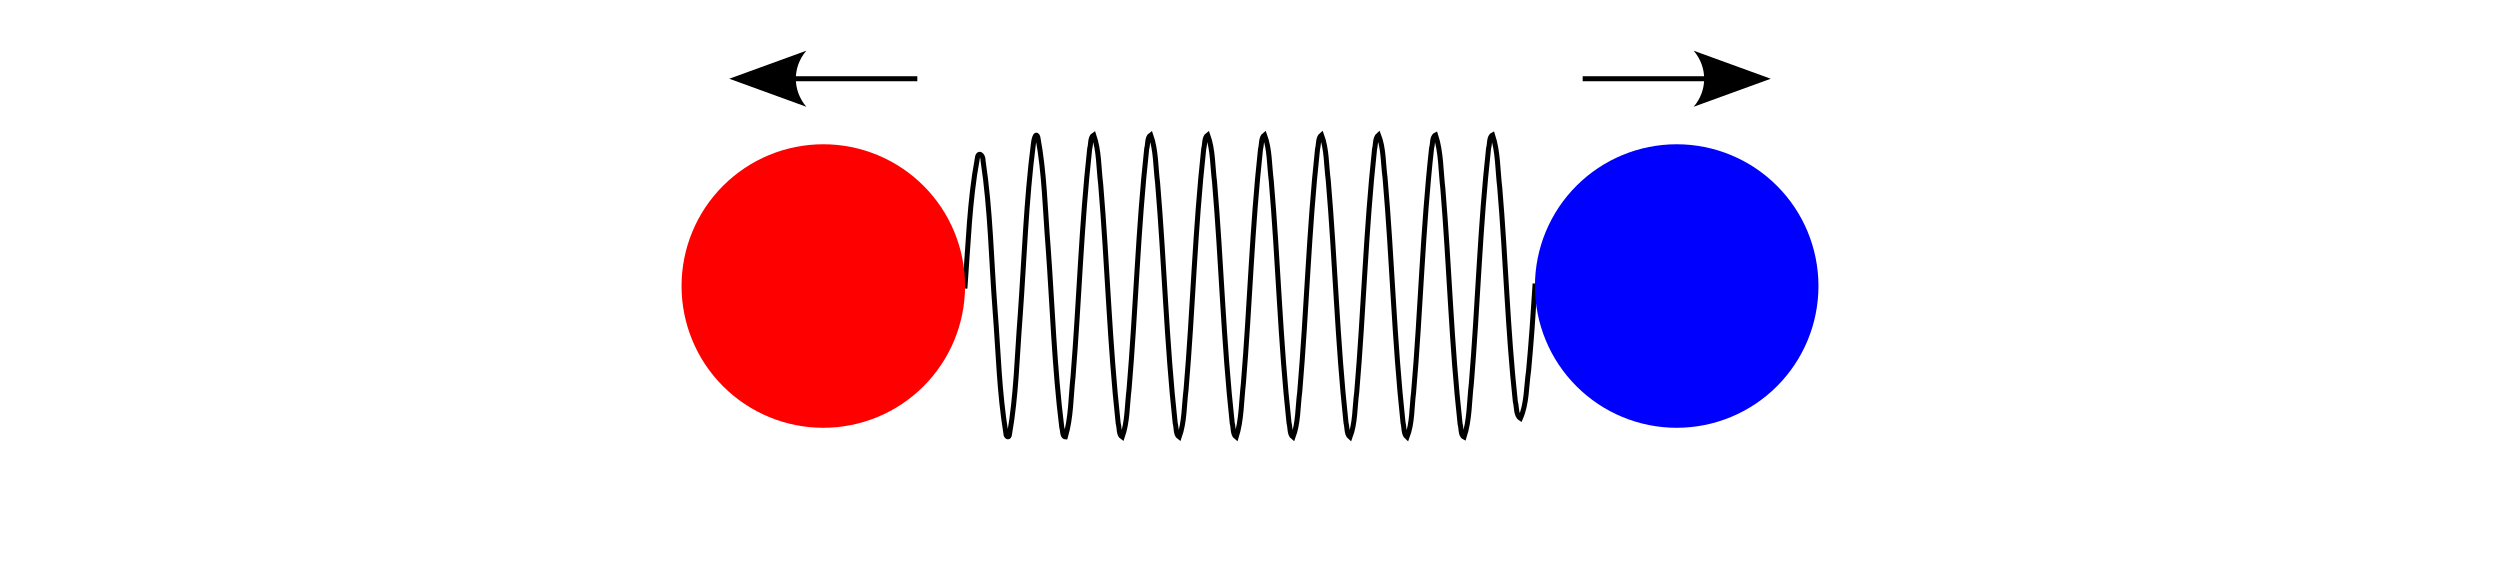 <?xml version="1.0" encoding="UTF-8" standalone="no"?>
<svg
   width="500pt"
   height="115pt"
   viewBox="0 0 500 115"
   version="1.1"
   id="svg6"
   sodipodi:docname="spring_compressed.svg"
   inkscape:version="1.3.2 (1:1.3.2+202311252150+091e20ef0f)"
   xmlns:inkscape="http://www.inkscape.org/namespaces/inkscape"
   xmlns:sodipodi="http://sodipodi.sourceforge.net/DTD/sodipodi-0.dtd"
   xmlns="http://www.w3.org/2000/svg"
   xmlns:svg="http://www.w3.org/2000/svg">
  <sodipodi:namedview
     id="namedview6"
     pagecolor="#ffffff"
     bordercolor="#666666"
     borderopacity="1.0"
     inkscape:showpageshadow="2"
     inkscape:pageopacity="0.0"
     inkscape:pagecheckerboard="0"
     inkscape:deskcolor="#d1d1d1"
     inkscape:document-units="pt"
     inkscape:zoom="1.6058395"
     inkscape:cx="264.97044"
     inkscape:cy="193.97954"
     inkscape:window-width="2560"
     inkscape:window-height="1403"
     inkscape:window-x="2560"
     inkscape:window-y="0"
     inkscape:window-maximized="1"
     inkscape:current-layer="surface11" />
  <defs
     id="defs1">
    <clipPath
       id="clip1">
      <path
         d="M 249 0 L 251 0 L 251 114.48 L 249 114.48 Z M 249 0 "
         id="path1" />
    </clipPath>
    <marker
       style="overflow:visible"
       id="ConcaveTriangle"
       refX="0"
       refY="0"
       orient="auto-start-reverse"
       inkscape:stockid="Concave triangle arrow"
       markerWidth="2"
       markerHeight="2"
       viewBox="0 0 1 1"
       inkscape:isstock="true"
       inkscape:collect="always"
       preserveAspectRatio="xMidYMid">
      <path
         transform="scale(0.7)"
         d="M -2,-4 9,0 -2,4 c 2,-2.33 2,-5.66 0,-8 z"
         style="fill:context-stroke;fill-rule:evenodd;stroke:none"
         id="path7" />
    </marker>
    <marker
       style="overflow:visible"
       id="ConcaveTriangle-6"
       refX="0"
       refY="0"
       orient="auto-start-reverse"
       inkscape:stockid="Concave triangle arrow"
       markerWidth="2"
       markerHeight="2"
       viewBox="0 0 1 1"
       inkscape:isstock="true"
       inkscape:collect="always"
       preserveAspectRatio="xMidYMid">
      <path
         transform="scale(0.7)"
         d="M -2,-4 9,0 -2,4 c 2,-2.33 2,-5.66 0,-8 z"
         style="fill:context-stroke;fill-rule:evenodd;stroke:none"
         id="path7-7" />
    </marker>
  </defs>
  <g
     id="surface11">
    <path
       style="fill:none;stroke:#000000;stroke-width:1;stroke-linecap:square;stroke-linejoin:miter;stroke-miterlimit:3.25;stroke-opacity:1"
       d="m 193.012,57.203 c 0.647,-8.472 0.893,-17.02 2.429,-25.391 0.137,-1.662 1.218,-0.889 1.175,0.348 1.49,9.909 1.638,19.963 2.405,29.944 0.642,8.183 0.828,16.435 2.156,24.544 -0.022,0.729 0.663,1.099 0.727,0.172 1.355,-7.745 1.503,-15.65 2.121,-23.479 0.837,-11.549 1.186,-23.151 2.661,-34.642 0.028,-0.449 0.442,-2.556 0.884,-1.246 1.336,7.183 1.453,14.536 2.043,21.807 0.876,12.07 1.252,24.192 2.739,36.208 0.215,0.506 0.074,1.889 0.727,1.914 1.15,-3.88 1.086,-8.042 1.529,-12.055 1.219,-15.194 1.661,-30.454 3.331,-45.609 0.256,-0.824 0.067,-2.263 0.805,-2.73 1.089,3.148 0.986,6.626 1.398,9.924 1.33,15.909 1.763,31.89 3.496,47.763 0.26,0.832 0.067,2.259 0.805,2.746 1.075,-3.051 0.975,-6.44 1.376,-9.645 1.352,-15.997 1.775,-32.069 3.522,-48.031 0.254,-0.841 0.07,-2.256 0.802,-2.762 1.082,3.041 0.971,6.426 1.38,9.621 1.346,16.001 1.777,32.076 3.518,48.043 0.258,0.846 0.069,2.266 0.805,2.777 1.078,-3.034 0.972,-6.409 1.376,-9.598 1.353,-16.005 1.776,-32.085 3.522,-48.055 0.251,-0.857 0.071,-2.257 0.802,-2.793 1.071,2.96 0.961,6.266 1.361,9.381 1.365,16.072 1.79,32.221 3.537,48.259 0.255,0.864 0.073,2.259 0.802,2.809 1.076,-3.418 1.023,-7.177 1.435,-10.748 1.284,-15.615 1.728,-31.298 3.423,-46.877 0.258,-0.868 0.074,-2.271 0.805,-2.824 1.057,2.853 0.946,6.062 1.337,9.074 1.387,16.163 1.804,32.405 3.561,48.535 0.253,0.876 0.075,2.272 0.801,2.84 1.064,-2.842 0.942,-6.047 1.341,-9.051 1.38,-16.168 1.808,-32.412 3.557,-48.547 0.247,-0.896 0.08,-2.267 0.805,-2.855 1.06,2.839 0.942,6.033 1.337,9.031 1.383,16.17 1.813,32.416 3.557,48.555 0.25,0.903 0.083,2.268 0.805,2.871 1.067,-2.825 0.94,-6.019 1.341,-9.008 1.38,-16.173 1.809,-32.422 3.557,-48.562 0.241,-0.909 0.087,-2.278 0.801,-2.887 1.042,2.664 0.915,5.708 1.302,8.539 1.416,16.322 1.836,32.724 3.596,49.016 0.248,0.915 0.085,2.283 0.805,2.902 1.081,-2.804 0.928,-5.988 1.312,-8.961 1.402,-16.27 1.808,-32.62 3.596,-48.855 0.257,-0.77 0.064,-2.248 0.805,-2.617 1.119,3.437 1.028,7.188 1.454,10.77 1.288,15.658 1.716,31.388 3.443,47.008 0.252,0.779 0.064,2.249 0.801,2.633 1.12,-3.424 1.032,-7.17 1.454,-10.742 1.291,-15.663 1.72,-31.398 3.443,-47.023 0.258,-0.785 0.062,-2.251 0.805,-2.648 1.103,3.361 1.005,7.037 1.43,10.541 1.206,14.25 1.573,28.567 3.116,42.787 0.294,1.043 0.098,2.735 1.023,3.336 1.289,-2.947 1.168,-6.367 1.632,-9.535 0.527,-5.632 0.913,-11.277 1.27,-16.922"
       id="path2" />
    <path
       style=" stroke:none;fill-rule:evenodd;fill:rgb(100%,0%,0%);fill-opacity:1;"
       d="M 193.012 57.203 C 193.012 49.684 190.023 42.473 184.707 37.156 C 179.391 31.84 172.18 28.852 164.66 28.852 C 157.141 28.852 149.93 31.84 144.613 37.156 C 139.293 42.473 136.309 49.684 136.309 57.203 C 136.309 64.723 139.293 71.938 144.613 77.254 C 149.93 82.57 157.141 85.559 164.66 85.559 C 172.18 85.559 179.391 82.57 184.707 77.254 C 190.023 71.938 193.012 64.723 193.012 57.203 Z M 193.012 57.203 "
       id="path3" />
    <path
       style=" stroke:none;fill-rule:evenodd;fill:rgb(0%,0%,100%);fill-opacity:1;"
       d="M 363.691 57.203 C 363.691 49.684 360.707 42.473 355.387 37.156 C 350.07 31.84 342.859 28.852 335.34 28.852 C 327.82 28.852 320.609 31.84 315.293 37.156 C 309.977 42.473 306.988 49.684 306.988 57.203 C 306.988 64.723 309.977 71.938 315.293 77.254 C 320.609 82.57 327.82 85.559 335.34 85.559 C 342.859 85.559 350.07 82.57 355.387 77.254 C 360.707 71.938 363.691 64.723 363.691 57.203 Z M 363.691 57.203 "
       id="path4" />
    <path
       style="fill:none;stroke:#000000;stroke-width:1.001;stroke-linecap:butt;stroke-linejoin:miter;stroke-dasharray:none;stroke-opacity:1;marker-end:url(#ConcaveTriangle)"
       d="m 316.536,15.748 h 25"
       id="path5" />
    <path
       style="fill:none;stroke:#000000;stroke-width:1.001;stroke-linecap:butt;stroke-linejoin:miter;stroke-dasharray:none;stroke-opacity:1;marker-end:url(#ConcaveTriangle-6)"
       d="m 183.464,15.748 h -25"
       id="path5-5" />
  </g>
</svg>
